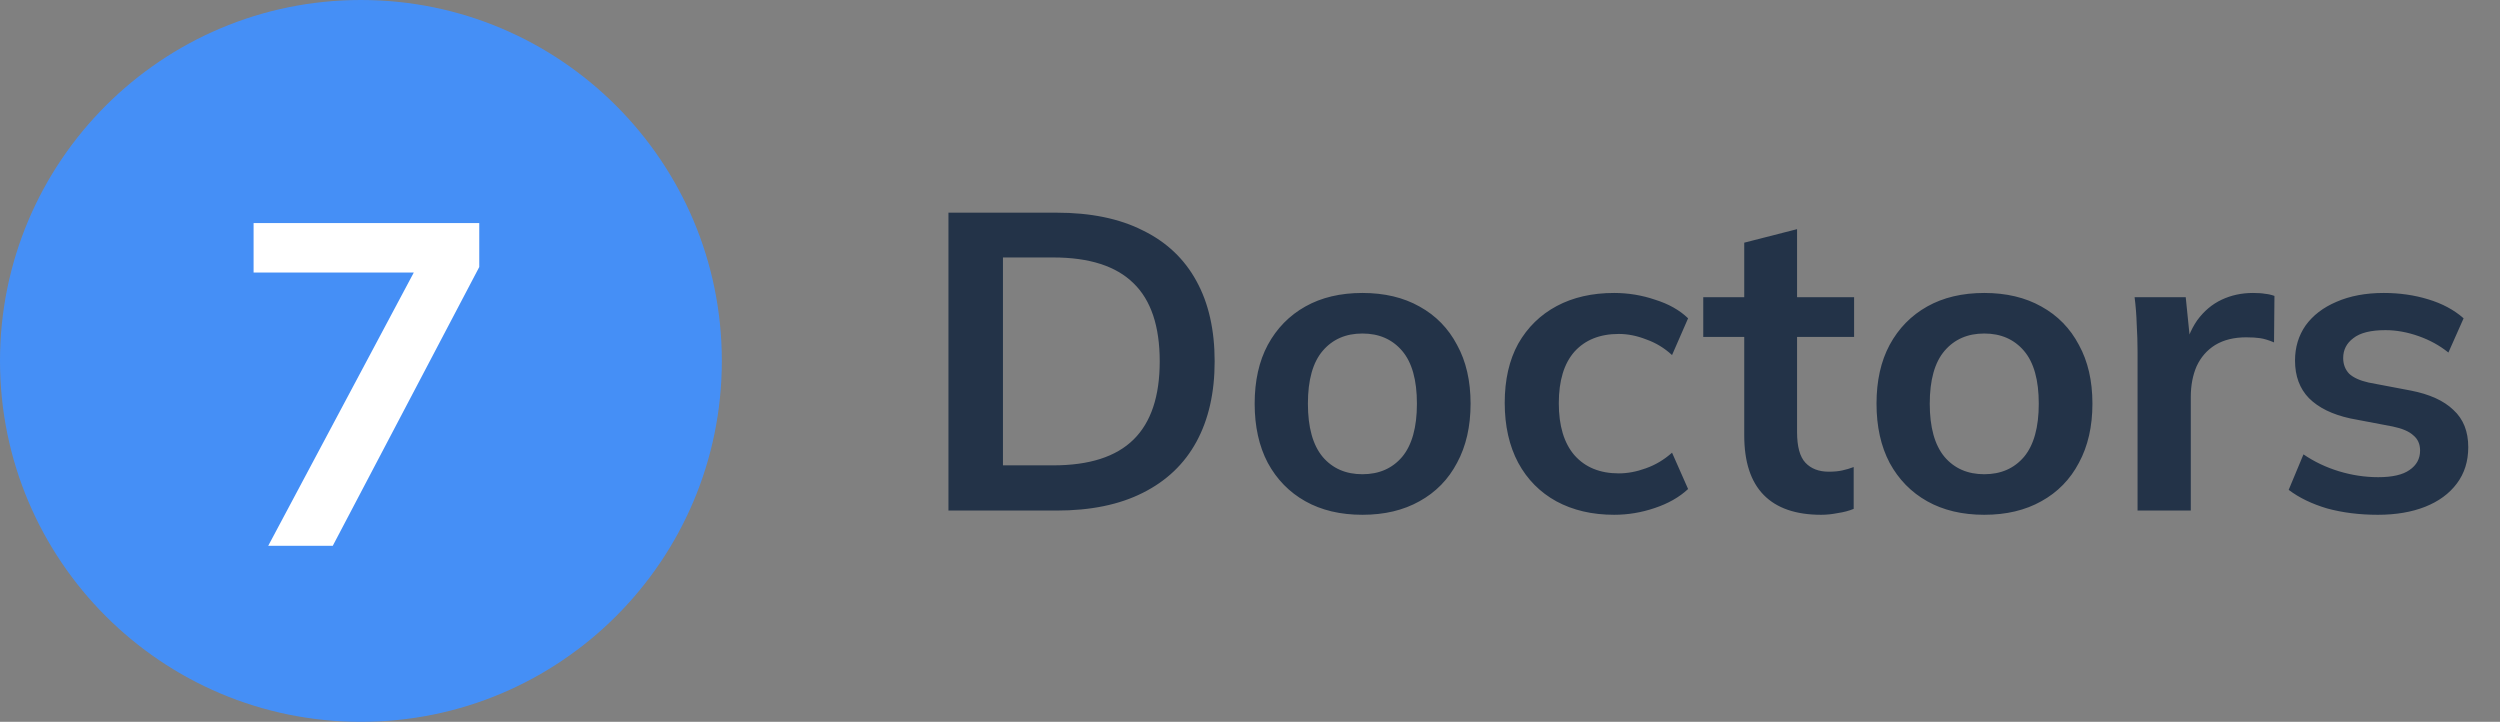<svg width="142" height="41" viewBox="0 0 142 41" fill="none" xmlns="http://www.w3.org/2000/svg">
<rect x="0" y="0" width="142" height="41" fill="#808080" stroke="none"/>
<path d="M53.872 29V12.08H60.016C61.952 12.08 63.584 12.416 64.912 13.088C66.256 13.744 67.272 14.704 67.96 15.968C68.648 17.216 68.992 18.736 68.992 20.528C68.992 22.304 68.648 23.824 67.96 25.088C67.272 26.352 66.256 27.32 64.912 27.992C63.584 28.664 61.952 29 60.016 29H53.872ZM56.968 26.432H59.824C61.872 26.432 63.392 25.944 64.384 24.968C65.376 23.992 65.872 22.512 65.872 20.528C65.872 18.528 65.376 17.048 64.384 16.088C63.392 15.112 61.872 14.624 59.824 14.624H56.968V26.432ZM77.385 29.24C76.137 29.24 75.057 28.984 74.145 28.472C73.233 27.96 72.521 27.232 72.009 26.288C71.513 25.344 71.265 24.224 71.265 22.928C71.265 21.632 71.513 20.52 72.009 19.592C72.521 18.648 73.233 17.92 74.145 17.408C75.057 16.896 76.137 16.64 77.385 16.64C78.633 16.64 79.713 16.896 80.625 17.408C81.553 17.92 82.265 18.648 82.761 19.592C83.273 20.52 83.529 21.632 83.529 22.928C83.529 24.224 83.273 25.344 82.761 26.288C82.265 27.232 81.553 27.96 80.625 28.472C79.713 28.984 78.633 29.24 77.385 29.24ZM77.385 26.936C78.329 26.936 79.081 26.608 79.641 25.952C80.201 25.28 80.481 24.272 80.481 22.928C80.481 21.584 80.201 20.584 79.641 19.928C79.081 19.272 78.329 18.944 77.385 18.944C76.441 18.944 75.689 19.272 75.129 19.928C74.569 20.584 74.289 21.584 74.289 22.928C74.289 24.272 74.569 25.28 75.129 25.952C75.689 26.608 76.441 26.936 77.385 26.936ZM91.684 29.24C90.436 29.24 89.34 28.984 88.396 28.472C87.468 27.96 86.748 27.232 86.236 26.288C85.724 25.328 85.468 24.192 85.468 22.88C85.468 21.568 85.724 20.448 86.236 19.52C86.764 18.592 87.492 17.88 88.42 17.384C89.348 16.888 90.436 16.64 91.684 16.64C92.484 16.64 93.26 16.768 94.012 17.024C94.78 17.264 95.404 17.616 95.884 18.08L94.972 20.168C94.54 19.768 94.052 19.472 93.508 19.28C92.98 19.072 92.46 18.968 91.948 18.968C90.876 18.968 90.036 19.304 89.428 19.976C88.836 20.648 88.54 21.624 88.54 22.904C88.54 24.184 88.836 25.168 89.428 25.856C90.036 26.544 90.876 26.888 91.948 26.888C92.444 26.888 92.956 26.792 93.484 26.6C94.028 26.408 94.524 26.112 94.972 25.712L95.884 27.776C95.388 28.24 94.756 28.6 93.988 28.856C93.236 29.112 92.468 29.24 91.684 29.24ZM103.441 29.24C102.001 29.24 100.913 28.864 100.177 28.112C99.441 27.36 99.073 26.232 99.073 24.728V19.136H96.745V16.88H99.073V13.784L102.073 13.016V16.88H105.313V19.136H102.073V24.536C102.073 25.368 102.233 25.952 102.553 26.288C102.873 26.624 103.313 26.792 103.873 26.792C104.177 26.792 104.433 26.768 104.641 26.72C104.865 26.672 105.081 26.608 105.289 26.528V28.904C105.017 29.016 104.713 29.096 104.377 29.144C104.057 29.208 103.745 29.24 103.441 29.24ZM112.706 29.24C111.458 29.24 110.378 28.984 109.466 28.472C108.554 27.96 107.842 27.232 107.33 26.288C106.834 25.344 106.586 24.224 106.586 22.928C106.586 21.632 106.834 20.52 107.33 19.592C107.842 18.648 108.554 17.92 109.466 17.408C110.378 16.896 111.458 16.64 112.706 16.64C113.954 16.64 115.034 16.896 115.946 17.408C116.874 17.92 117.586 18.648 118.082 19.592C118.594 20.52 118.85 21.632 118.85 22.928C118.85 24.224 118.594 25.344 118.082 26.288C117.586 27.232 116.874 27.96 115.946 28.472C115.034 28.984 113.954 29.24 112.706 29.24ZM112.706 26.936C113.65 26.936 114.402 26.608 114.962 25.952C115.522 25.28 115.802 24.272 115.802 22.928C115.802 21.584 115.522 20.584 114.962 19.928C114.402 19.272 113.65 18.944 112.706 18.944C111.762 18.944 111.01 19.272 110.45 19.928C109.89 20.584 109.61 21.584 109.61 22.928C109.61 24.272 109.89 25.28 110.45 25.952C111.01 26.608 111.762 26.936 112.706 26.936ZM121.413 29V19.976C121.413 19.464 121.397 18.944 121.365 18.416C121.349 17.888 121.309 17.376 121.245 16.88H124.149L124.485 20.192H124.005C124.165 19.392 124.429 18.728 124.797 18.2C125.181 17.672 125.645 17.28 126.189 17.024C126.733 16.768 127.325 16.64 127.965 16.64C128.253 16.64 128.485 16.656 128.661 16.688C128.837 16.704 129.013 16.744 129.189 16.808L129.165 19.448C128.861 19.32 128.597 19.24 128.373 19.208C128.165 19.176 127.901 19.16 127.581 19.16C126.893 19.16 126.309 19.304 125.829 19.592C125.365 19.88 125.013 20.28 124.773 20.792C124.549 21.304 124.437 21.888 124.437 22.544V29H121.413ZM135.061 29.24C134.021 29.24 133.061 29.12 132.181 28.88C131.317 28.624 130.589 28.272 129.997 27.824L130.837 25.808C131.445 26.224 132.117 26.544 132.853 26.768C133.589 26.992 134.333 27.104 135.085 27.104C135.885 27.104 136.477 26.968 136.861 26.696C137.261 26.424 137.461 26.056 137.461 25.592C137.461 25.224 137.333 24.936 137.077 24.728C136.837 24.504 136.445 24.336 135.901 24.224L133.501 23.768C132.477 23.544 131.693 23.16 131.149 22.616C130.621 22.072 130.357 21.36 130.357 20.48C130.357 19.728 130.557 19.064 130.957 18.488C131.373 17.912 131.957 17.464 132.709 17.144C133.477 16.808 134.373 16.64 135.397 16.64C136.293 16.64 137.133 16.76 137.917 17C138.717 17.24 139.389 17.6 139.933 18.08L139.069 20.024C138.573 19.624 138.005 19.312 137.365 19.088C136.725 18.864 136.101 18.752 135.493 18.752C134.661 18.752 134.053 18.904 133.669 19.208C133.285 19.496 133.093 19.872 133.093 20.336C133.093 20.688 133.205 20.984 133.429 21.224C133.669 21.448 134.037 21.616 134.533 21.728L136.933 22.184C138.005 22.392 138.813 22.76 139.357 23.288C139.917 23.8 140.197 24.504 140.197 25.4C140.197 26.2 139.981 26.888 139.549 27.464C139.117 28.04 138.517 28.48 137.749 28.784C136.981 29.088 136.085 29.24 135.061 29.24Z" fill="#233348"/>
<circle cx="20.5" cy="20.5" r="20.5" fill="#458FF6"/>
<path d="M15.236 31L24.128 14.308V15.478H14.404V12.67H27.222V15.166L18.902 31H15.236Z" fill="white"/>
</svg>
